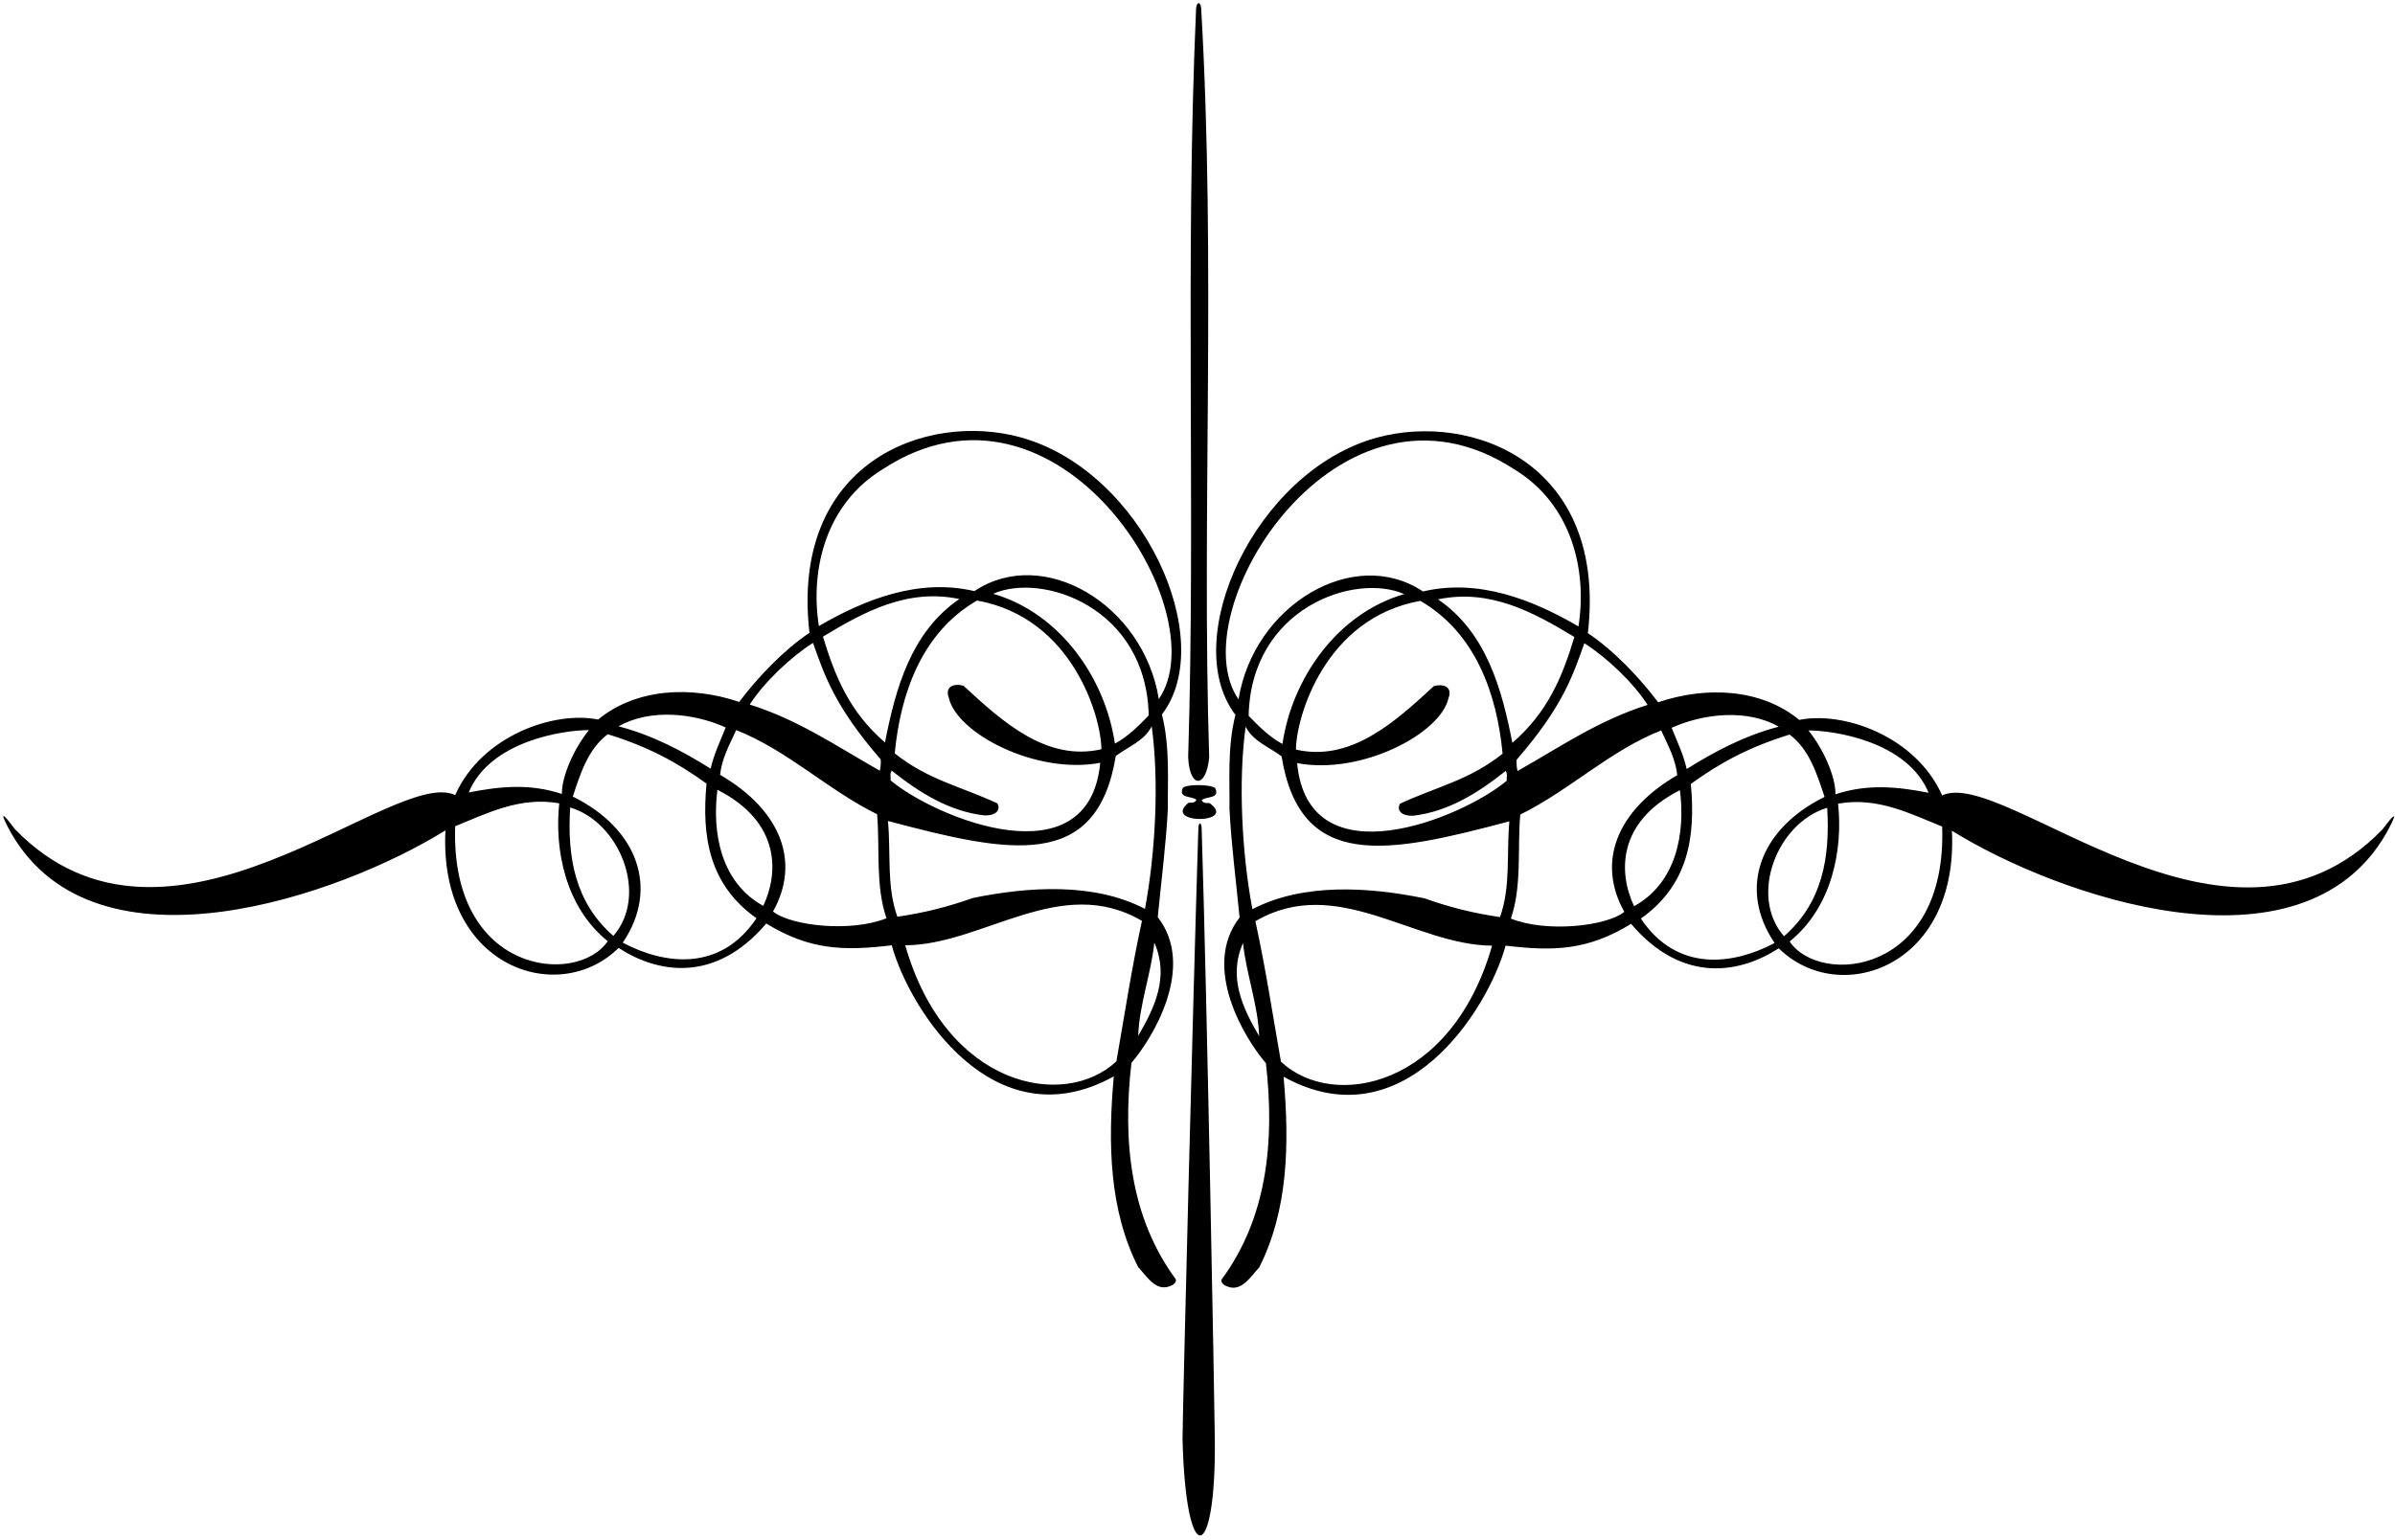 <?xml version="1.0" encoding="UTF-8"?>
<svg xmlns="http://www.w3.org/2000/svg" xmlns:xlink="http://www.w3.org/1999/xlink" width="510pt" height="328pt" viewBox="0 0 510 328" version="1.1">
<g id="surface1">
<path style=" stroke:none;fill-rule:nonzero;fill:rgb(0%,0%,0%);fill-opacity:1;" d="M 217.445 93.188 C 197.164 87.543 168.203 98.539 172.371 134.797 C 166.852 138.477 161.25 144.395 157.41 149.516 C 147.25 146.074 135.516 146.551 127.355 153.27 C 117.945 151.359 102.523 156.746 96.93 169.355 C 83.711 163.098 36.051 210.555 3.156 176.594 C -1.836 169.906 2.312 177.348 2.418 177.527 C 20.598 208.988 72.5 190.785 94.852 176.875 C 93.395 206.031 118.891 214.578 131.73 201.914 C 139.668 207.109 152.074 209.762 163.172 196.715 C 172.391 202.359 179.594 202.594 189.891 201.355 C 193.715 215.246 211.746 243.402 237.172 229.277 C 235.891 243.676 236.211 257.758 242.371 269.914 C 244.133 271.758 246.133 275.277 249.25 273.914 C 249.73 273.758 250.609 273.195 250.371 272.477 C 240.691 259.355 239.012 243.117 240.93 226.395 C 245.34 221.32 254.789 205.953 246.539 195.367 C 247.34 187.051 248.289 179.996 248.691 172.234 C 248.609 166.395 249.18 159.074 247.418 152.195 C 259.59 136.281 243.277 100.379 217.445 93.188 Z M 173.121 136.938 C 175.508 143.578 177.539 150.223 187.527 161.742 C 187.656 162.652 187.41 164.156 187.332 164.156 C 177.891 158.797 170.051 153.355 159.652 150.074 C 162.691 145.355 168.242 140.055 173.121 136.938 Z M 234.531 159.598 C 222.93 162.234 213.652 153.914 205.172 146.074 C 203.332 145.516 201.09 146.133 202.051 148.637 C 203.73 156.234 220.715 165.066 234.289 162.477 C 231.902 187.766 199.09 174.156 189.652 166.234 C 189.73 165.598 189.41 164.715 189.891 164.156 C 195.812 168.875 202.133 172.797 209.492 173.676 C 211.941 173.82 213.211 172.602 212.371 171.117 C 204.492 167.465 197.68 166.156 190.531 160.477 C 191.73 147.758 196.289 134.715 208.051 127.914 C 228.559 131.59 234.531 153 234.531 159.598 Z M 211.492 126.477 C 221.906 121.855 244.125 129.336 244.609 152.395 C 242.531 154.555 240.133 156.957 237.41 158.395 C 235.371 144.492 225.812 130.637 211.492 126.477 Z M 188.449 158.156 C 180.906 151.637 177.805 144.09 175.246 135.609 C 183.965 130.328 193.25 125.277 204.289 127.598 C 193.973 134.637 190.691 146.715 188.449 158.156 Z M 154.531 154.957 C 153.41 157.758 151.973 160.77 151.332 163.73 C 145.375 160.016 139.102 156.656 131.73 154.715 C 138.449 150.875 147.812 151.914 154.531 154.957 Z M 125.41 155.516 C 122.176 159.508 119.594 165.422 119.652 169.117 C 112.852 166.875 106.531 167.477 99.809 168.797 C 104.352 157.809 120.023 155.516 125.41 155.516 Z M 96.93 175.996 C 103.492 173.355 110.691 169.598 119.09 171.117 C 118.043 180.902 120.352 193.172 129.41 200.477 C 122.938 210.055 95.828 207.594 96.93 175.996 Z M 130.609 199.355 C 122.449 192.234 120.77 182.637 121.41 171.996 C 132.062 175.176 138.156 190.711 130.609 199.355 Z M 132.609 200.797 C 140.484 189.203 135.715 176.438 121.973 169.676 C 123.57 164.875 125.172 159.598 129.41 156.395 C 137.875 159.008 144.051 162.277 150.449 166.914 C 149.41 178.117 150.93 188.395 161.09 195.598 C 153.371 207.09 141.477 205.488 132.609 200.797 Z M 162.531 192.957 C 153.652 188.074 151.57 177.676 152.77 168.234 C 166.246 175.066 165.844 185.965 162.531 192.957 Z M 164.609 194.156 C 170.434 183.809 166.523 172.73 153.332 165.035 C 153.73 161.516 155.332 158.637 156.77 155.516 C 167.73 159.836 176.211 168.234 186.77 173.438 C 187.41 180.797 186.371 188.555 188.77 195.598 C 181.145 198.648 168.387 197.211 164.609 194.156 Z M 189.09 174.875 C 214.898 181.742 233.598 185.656 237.594 161.035 C 240.496 158.879 243.617 157.859 245.25 154.715 C 246.852 166.395 246.051 181.676 243.812 193.598 C 232.93 187.914 218.93 188.875 207.172 191.277 C 201.73 193.195 197.012 194.395 191.09 195.277 C 188.77 188.797 189.73 182.074 189.09 174.875 Z M 237.73 226.074 C 226.574 236.516 201.359 231.523 192.77 201.355 C 209.332 201.277 225.871 186.008 243.172 196.156 C 241.012 205.996 239.492 216.074 237.73 226.074 Z M 242.371 220.637 C 242.609 213.996 245.09 207.516 245.812 200.797 C 249.012 208.074 245.891 214.637 242.371 220.637 Z M 246.766 148.91 C 243.5 128.707 222.125 116.109 207.492 125.914 C 195.652 123.117 184.133 127.676 174.371 133.355 C 172.449 120.953 176.051 107.273 187.891 99.996 C 225.41 75.371 259.477 130.422 246.766 148.91 "/>
<path style=" stroke:none;fill-rule:nonzero;fill:rgb(0%,0%,0%);fill-opacity:1;" d="M 507.344 176.664 C 474.445 210.629 426.789 163.168 413.57 169.43 C 407.977 156.82 392.555 151.434 383.145 153.344 C 374.984 146.621 363.25 146.148 353.09 149.59 C 349.25 144.469 343.648 138.547 338.129 134.867 C 342.297 98.613 313.336 87.613 293.055 93.258 C 267.223 100.449 250.91 136.355 263.082 152.27 C 261.32 159.148 261.891 166.469 261.809 172.309 C 262.211 180.066 263.16 187.121 263.961 195.441 C 255.711 206.027 265.16 221.395 269.57 226.469 C 271.488 243.188 269.809 259.43 260.129 272.547 C 259.891 273.27 260.77 273.828 261.25 273.988 C 264.367 275.348 266.367 271.828 268.129 269.988 C 274.289 257.828 274.609 243.75 273.328 229.348 C 298.754 243.473 316.785 215.32 320.609 201.43 C 330.906 202.664 338.109 202.434 347.328 196.789 C 358.426 209.832 370.832 207.184 378.77 201.988 C 391.609 214.652 417.105 206.102 415.648 176.949 C 438 190.859 489.902 209.059 508.082 177.598 C 508.188 177.418 512.336 169.98 507.344 176.664 Z M 410.688 168.867 C 403.969 167.547 397.648 166.949 390.848 169.188 C 390.906 165.492 388.324 159.578 385.09 155.59 C 390.477 155.59 406.148 157.883 410.688 168.867 Z M 378.77 154.789 C 371.398 156.727 365.125 160.09 359.168 163.805 C 358.527 160.844 357.09 157.828 355.969 155.027 C 362.688 151.988 372.051 150.949 378.77 154.789 Z M 350.848 150.148 C 340.449 153.43 332.609 158.867 323.168 164.227 C 323.09 164.227 322.844 162.723 322.973 161.816 C 332.961 150.293 334.992 143.652 337.379 137.008 C 342.258 140.129 347.809 145.43 350.848 150.148 Z M 320.848 166.309 C 311.41 174.227 278.598 187.84 276.211 162.547 C 289.785 165.137 306.77 156.309 308.449 148.707 C 309.41 146.203 307.168 145.59 305.328 146.148 C 296.848 153.988 287.57 162.309 275.969 159.668 C 275.969 153.074 281.941 131.66 302.449 127.988 C 314.211 134.789 318.77 147.828 319.969 160.547 C 312.82 166.227 306.008 167.539 298.129 171.188 C 297.289 172.672 298.559 173.895 301.008 173.746 C 308.367 172.867 314.688 168.949 320.609 164.227 C 321.09 164.789 320.77 165.668 320.848 166.309 Z M 273.09 158.469 C 270.367 157.027 267.969 154.629 265.891 152.469 C 266.375 129.406 288.594 121.93 299.008 126.547 C 284.688 130.707 275.129 144.562 273.09 158.469 Z M 306.211 127.668 C 317.25 125.348 326.535 130.402 335.254 135.684 C 332.695 144.164 329.594 151.707 322.051 158.227 C 319.809 146.789 316.527 134.707 306.211 127.668 Z M 263.734 148.98 C 251.023 130.492 285.09 75.445 322.609 100.066 C 334.449 107.348 338.051 121.027 336.129 133.43 C 326.367 127.746 314.848 123.188 303.008 125.988 C 288.375 116.184 267 128.777 263.734 148.98 Z M 264.688 200.867 C 265.41 207.59 267.891 214.066 268.129 220.711 C 264.609 214.711 261.488 208.148 264.688 200.867 Z M 272.77 226.148 C 271.008 216.148 269.488 206.066 267.328 196.23 C 284.629 186.082 301.168 201.348 317.73 201.43 C 309.141 231.594 283.926 236.586 272.77 226.148 Z M 319.41 195.348 C 313.488 194.469 308.77 193.27 303.328 191.348 C 291.57 188.949 277.57 187.988 266.688 193.668 C 264.449 181.746 263.648 166.469 265.25 154.789 C 266.883 157.93 270.004 158.949 272.906 161.109 C 276.902 185.73 295.602 181.816 321.41 174.949 C 320.77 182.148 321.73 188.867 319.41 195.348 Z M 321.73 195.668 C 324.129 188.629 323.09 180.867 323.73 173.508 C 334.289 168.309 342.77 159.906 353.73 155.59 C 355.168 158.707 356.77 161.59 357.168 165.109 C 343.977 172.805 340.066 183.879 345.891 194.23 C 342.113 197.285 329.355 198.719 321.73 195.668 Z M 357.73 168.309 C 358.93 177.746 356.848 188.148 347.969 193.027 C 344.656 186.035 344.254 175.141 357.73 168.309 Z M 349.41 195.668 C 359.57 188.469 361.09 178.188 360.051 166.988 C 366.449 162.348 372.625 159.078 381.09 156.469 C 385.328 159.668 386.93 164.949 388.527 169.746 C 374.785 176.508 370.016 189.273 377.891 200.867 C 369.023 205.562 357.129 207.16 349.41 195.668 Z M 389.09 172.066 C 389.73 182.707 388.051 192.309 379.891 199.43 C 372.344 190.781 378.438 175.246 389.09 172.066 Z M 381.09 200.547 C 390.148 193.242 392.457 180.973 391.41 171.188 C 399.809 169.668 407.008 173.43 413.57 176.066 C 414.672 207.664 387.559 210.125 381.09 200.547 "/>
<path style=" stroke:none;fill-rule:nonzero;fill:rgb(0%,0%,0%);fill-opacity:1;" d="M 258.773 167.867 C 257.82 167.07 252.848 166.996 251.895 167.797 C 250.855 170.117 253.656 169.477 254.773 170.355 C 254.453 171.074 253.734 170.996 253.094 170.996 C 247.312 175.625 263.75 175.562 257.57 171.066 C 256.934 171.066 256.211 171.148 255.891 170.43 C 257.012 169.547 259.812 170.188 258.773 167.867 "/>
<path style=" stroke:none;fill-rule:nonzero;fill:rgb(0%,0%,0%);fill-opacity:1;" d="M 255.887 176.5 C 255.844 175.051 255.227 174.988 255.18 176.488 C 254.027 213.402 251.887 298.559 251.812 306.477 C 252.516 334.742 258.984 333.066 258.688 306.547 C 258.613 298.621 257.039 213.359 255.887 176.5 "/>
<path style=" stroke:none;fill-rule:nonzero;fill:rgb(0%,0%,0%);fill-opacity:1;" d="M 257.488 161.348 C 255.879 109.535 258.945 56.746 255.789 1.879 C 255.699 0.258 254.77 0.277 254.695 1.949 C 252.312 56.02 254.617 109.508 253.012 161.277 C 253.32 168.047 256.867 167.93 257.488 161.348 "/>
</g>
</svg>
